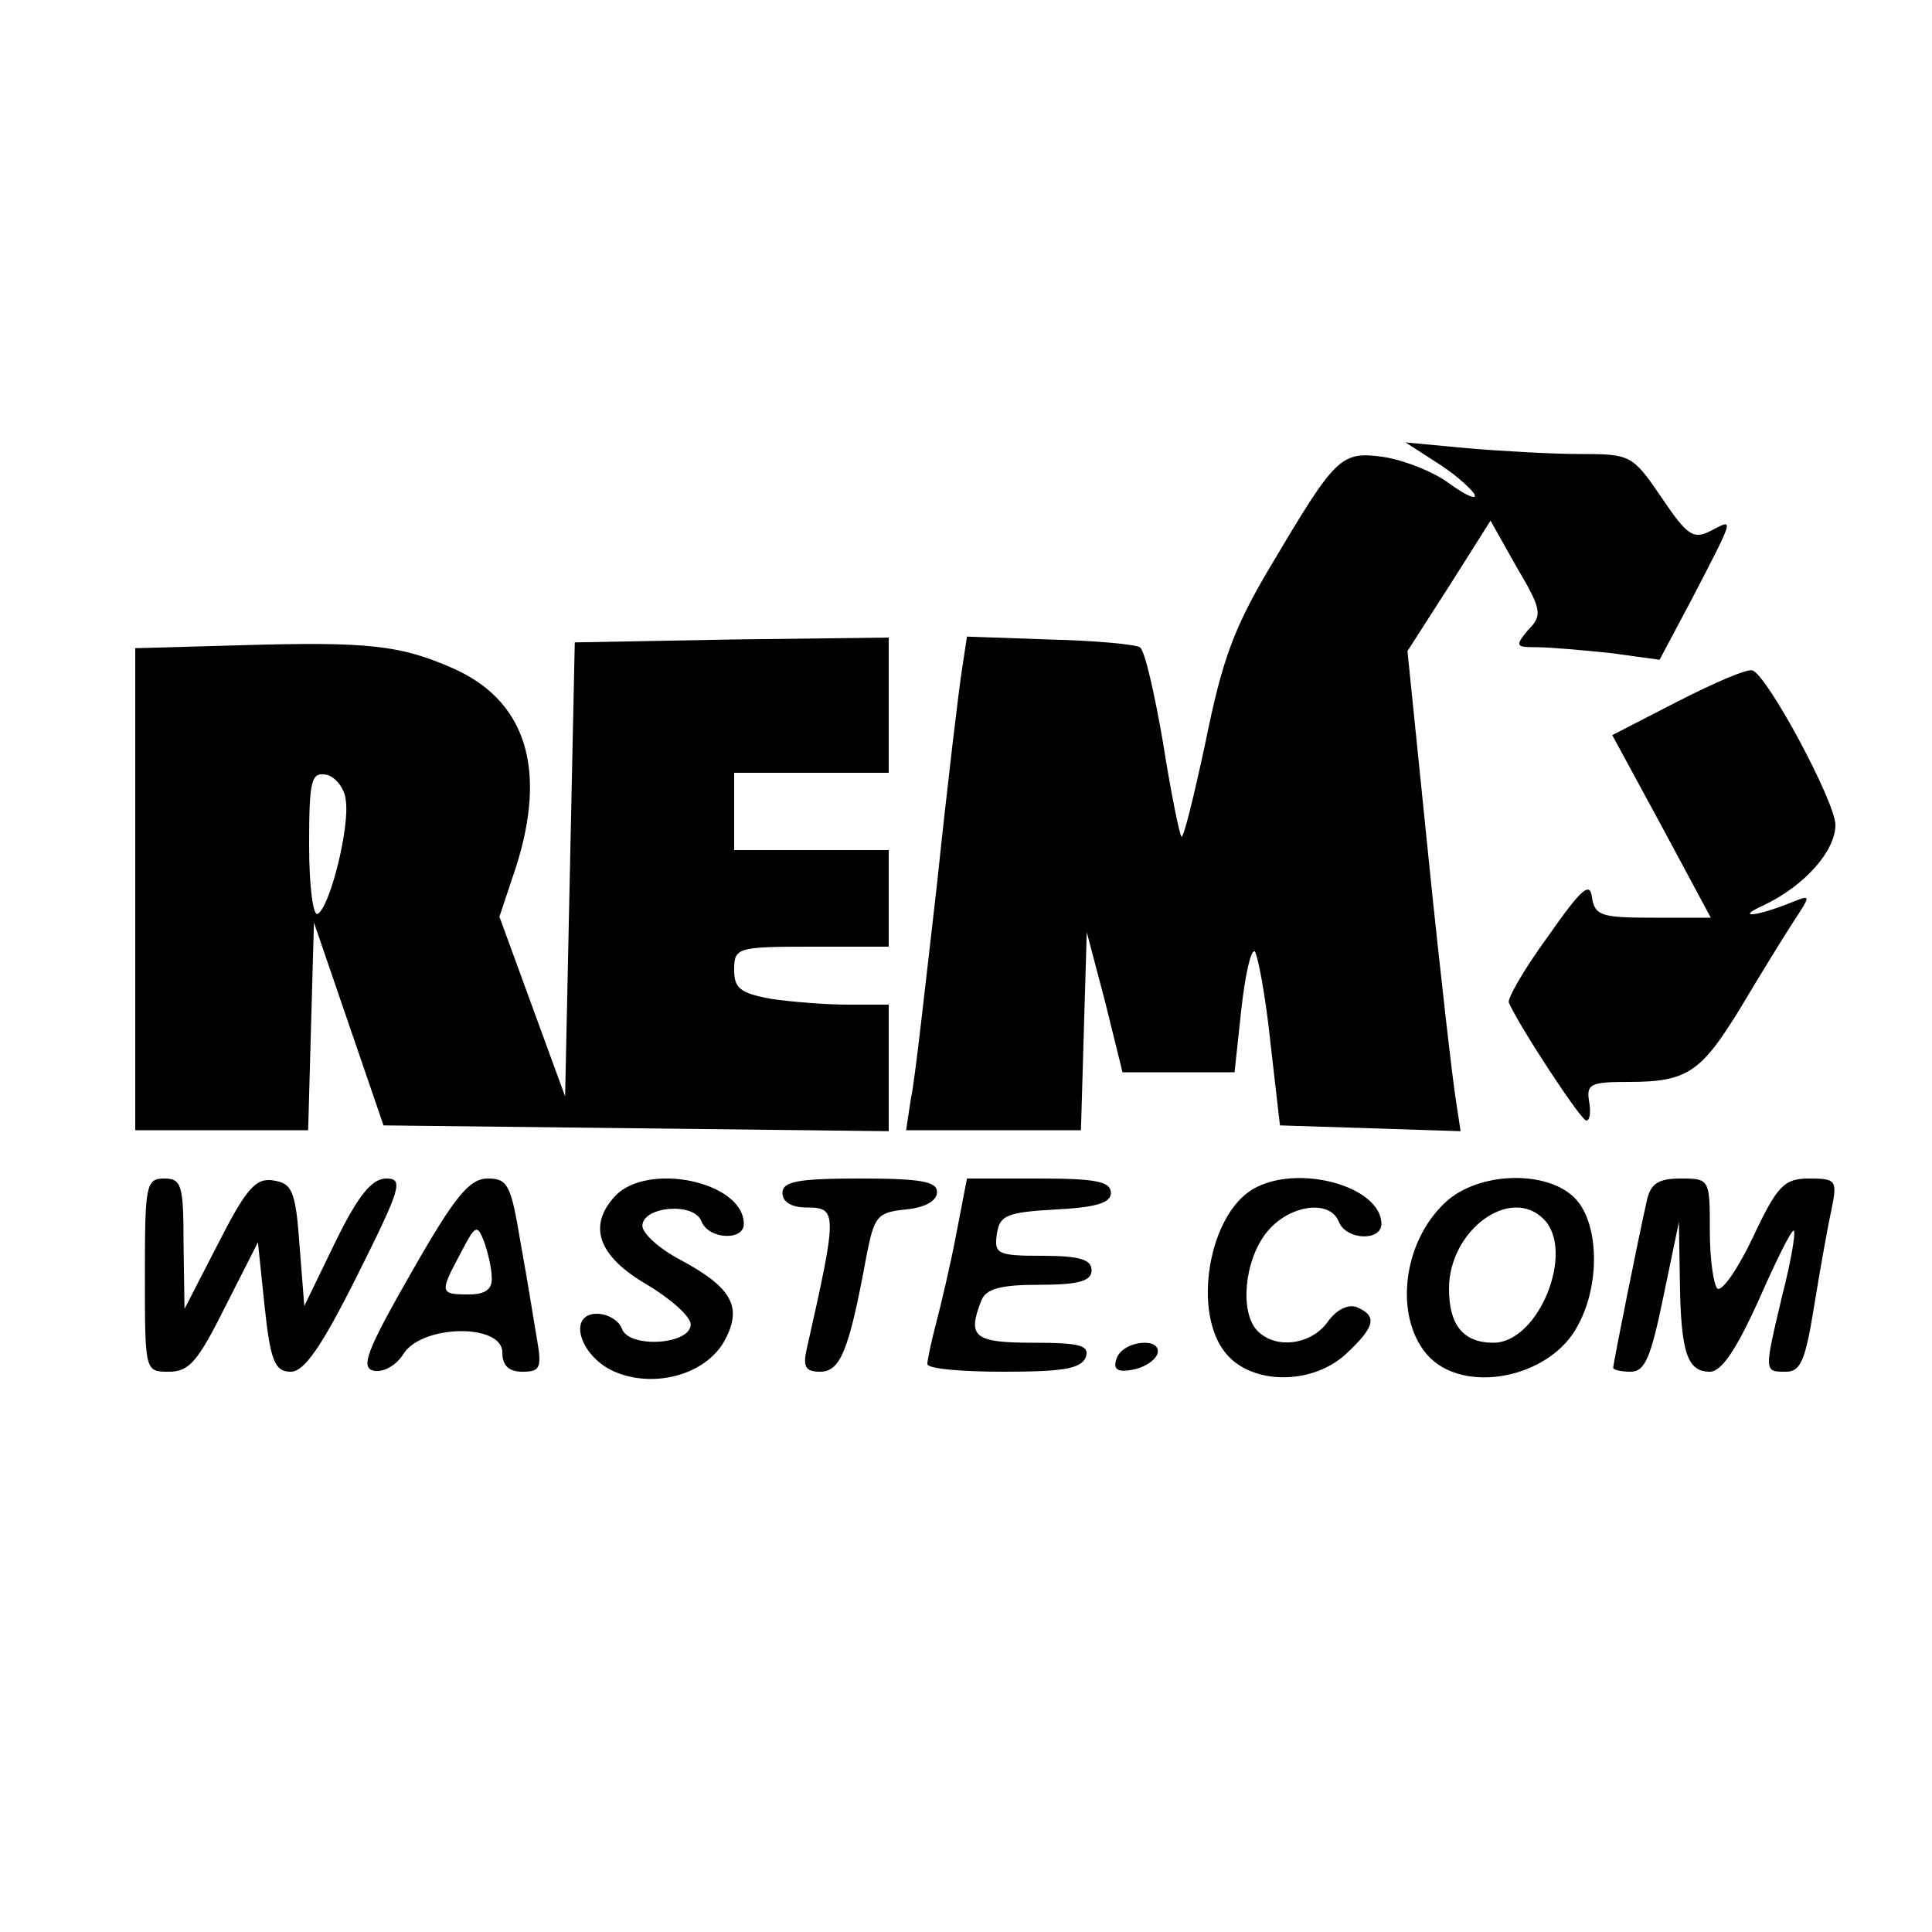 <?xml version="1.0" standalone="no"?>
<!DOCTYPE svg PUBLIC "-//W3C//DTD SVG 20010904//EN"
 "http://www.w3.org/TR/2001/REC-SVG-20010904/DTD/svg10.dtd">
<svg version="1.0" xmlns="http://www.w3.org/2000/svg"
 width="200pt" height="200pt" viewBox="0 0 200 200"
 preserveAspectRatio="xMidYMid meet">

<g transform="translate(0,200) scale(0.1,-0.1)"
fill="#000000" stroke="none">
<path d="M1486 1522 c18 -11 35 -26 40 -33 4 -7 -7 -3 -25 10 -17 13 -49 25
-69 28 -44 6 -49 1 -116 -112 -39 -65 -51 -99 -68 -183 -12 -56 -23 -101 -25
-98 -2 2 -11 46 -19 97 -9 52 -19 96 -24 99 -5 3 -48 7 -94 8 l-85 3 -5 -33
c-3 -18 -15 -118 -26 -223 -12 -104 -23 -205 -27 -222 l-5 -33 91 0 90 0 3
103 3 102 19 -72 18 -73 58 0 58 0 7 65 c4 36 10 63 14 60 3 -4 11 -45 16 -93
l10 -87 94 -3 93 -3 -5 33 c-3 18 -16 130 -28 248 l-22 216 43 67 43 68 27
-48 c26 -44 27 -50 12 -65 -14 -17 -13 -18 9 -18 13 0 47 -3 76 -6 l51 -7 34
64 c44 85 43 82 20 70 -19 -10 -25 -6 -52 34 -30 44 -32 45 -84 45 -29 0 -82
3 -117 6 l-64 6 31 -20z"/>
<path d="M248 1332 l-108 -3 0 -249 0 -250 90 0 89 0 3 108 3 107 36 -105 36
-105 261 -3 262 -3 0 66 0 65 -42 0 c-24 0 -60 3 -80 6 -32 6 -38 11 -38 30 0
23 3 24 80 24 l80 0 0 50 0 50 -80 0 -80 0 0 40 0 40 80 0 80 0 0 70 0 70
-162 -2 -163 -3 -5 -235 -5 -235 -34 93 -34 93 17 51 c33 103 10 174 -67 207
-53 23 -86 27 -219 23z m110 -161 c4 -27 -16 -109 -29 -117 -5 -3 -9 29 -9 71
0 67 2 76 18 73 9 -2 19 -14 20 -27z"/>
<path d="M1737 1274 l-68 -35 51 -94 51 -95 -60 0 c-53 0 -60 2 -63 21 -2 17
-11 9 -46 -41 -24 -33 -42 -64 -40 -68 11 -25 74 -121 80 -122 4 0 5 9 3 20
-3 18 2 20 41 20 61 0 75 10 116 77 19 32 43 71 54 88 19 29 19 29 -1 21 -37
-15 -60 -17 -29 -3 42 20 74 56 74 83 0 24 -71 156 -86 160 -5 2 -40 -13 -77
-32z"/>
<path d="M150 680 c0 -100 0 -100 25 -100 21 0 30 11 58 67 l34 67 7 -67 c6
-57 11 -67 27 -67 14 0 32 26 69 100 45 90 48 100 30 100 -15 0 -29 -17 -53
-66 l-32 -66 -5 64 c-4 56 -8 63 -27 66 -18 3 -28 -8 -57 -65 l-35 -68 -1 68
c0 60 -2 67 -20 67 -19 0 -20 -7 -20 -100z"/>
<path d="M426 683 c-47 -82 -53 -99 -39 -102 10 -2 24 6 31 18 20 30 102 31
102 1 0 -14 7 -20 21 -20 18 0 20 4 15 33 -3 17 -10 62 -17 100 -10 60 -13 67
-34 67 -19 0 -34 -18 -79 -97z m83 -5 c1 -13 -7 -18 -24 -18 -30 0 -30 2 -8
43 15 29 17 30 24 12 4 -11 8 -28 8 -37z"/>
<path d="M636 761 c-28 -31 -16 -62 34 -91 25 -15 45 -33 45 -41 0 -21 -63
-25 -71 -5 -3 9 -15 16 -26 16 -30 0 -19 -42 16 -59 41 -19 96 -5 116 31 19
35 8 55 -46 84 -21 11 -39 27 -39 35 0 20 53 25 61 5 7 -19 44 -21 44 -3 0 44
-101 65 -134 28z"/>
<path d="M810 765 c0 -9 9 -15 25 -15 32 0 32 -5 0 -147 -4 -18 -1 -23 14 -23
21 0 30 22 48 120 8 41 11 45 41 48 20 2 32 9 32 18 0 11 -17 14 -80 14 -64 0
-80 -3 -80 -15z"/>
<path d="M990 723 c-6 -32 -16 -74 -21 -93 -5 -19 -9 -38 -9 -42 0 -5 36 -8
79 -8 61 0 80 3 85 15 4 12 -5 15 -54 15 -62 0 -69 6 -54 44 5 12 20 16 60 16
41 0 54 4 54 15 0 11 -12 15 -51 15 -47 0 -50 2 -47 23 3 19 10 22 61 25 42 2
57 7 57 17 0 12 -16 15 -74 15 l-75 0 -11 -57z"/>
<path d="M1297 769 c-46 -27 -63 -128 -28 -170 27 -33 90 -33 125 0 30 28 32
39 10 48 -9 3 -21 -3 -30 -16 -17 -23 -53 -28 -72 -9 -19 19 -14 73 9 102 23
29 66 35 75 11 8 -19 44 -20 44 -2 0 39 -87 63 -133 36z"/>
<path d="M1497 756 c-45 -41 -54 -118 -20 -158 37 -43 129 -25 157 31 23 43
21 106 -4 131 -29 29 -99 27 -133 -4z m101 -18 c33 -33 -5 -128 -52 -128 -31
0 -46 18 -46 56 0 60 63 107 98 72z"/>
<path d="M1705 758 c-8 -35 -35 -169 -35 -174 0 -2 8 -4 18 -4 15 0 21 15 34
78 l16 77 1 -62 c1 -74 8 -93 31 -93 12 0 27 22 51 75 18 41 34 73 36 71 2 -2
-3 -32 -12 -67 -19 -80 -19 -79 4 -79 15 0 20 12 29 68 6 37 14 82 18 100 6
30 5 32 -23 32 -26 0 -33 -7 -58 -60 -15 -32 -32 -57 -37 -54 -4 3 -8 30 -8
60 0 53 0 54 -30 54 -23 0 -31 -5 -35 -22z"/>
<path d="M1156 594 c-4 -11 0 -15 16 -12 12 2 23 9 26 16 6 18 -35 15 -42 -4z"/>
</g>
</svg>

